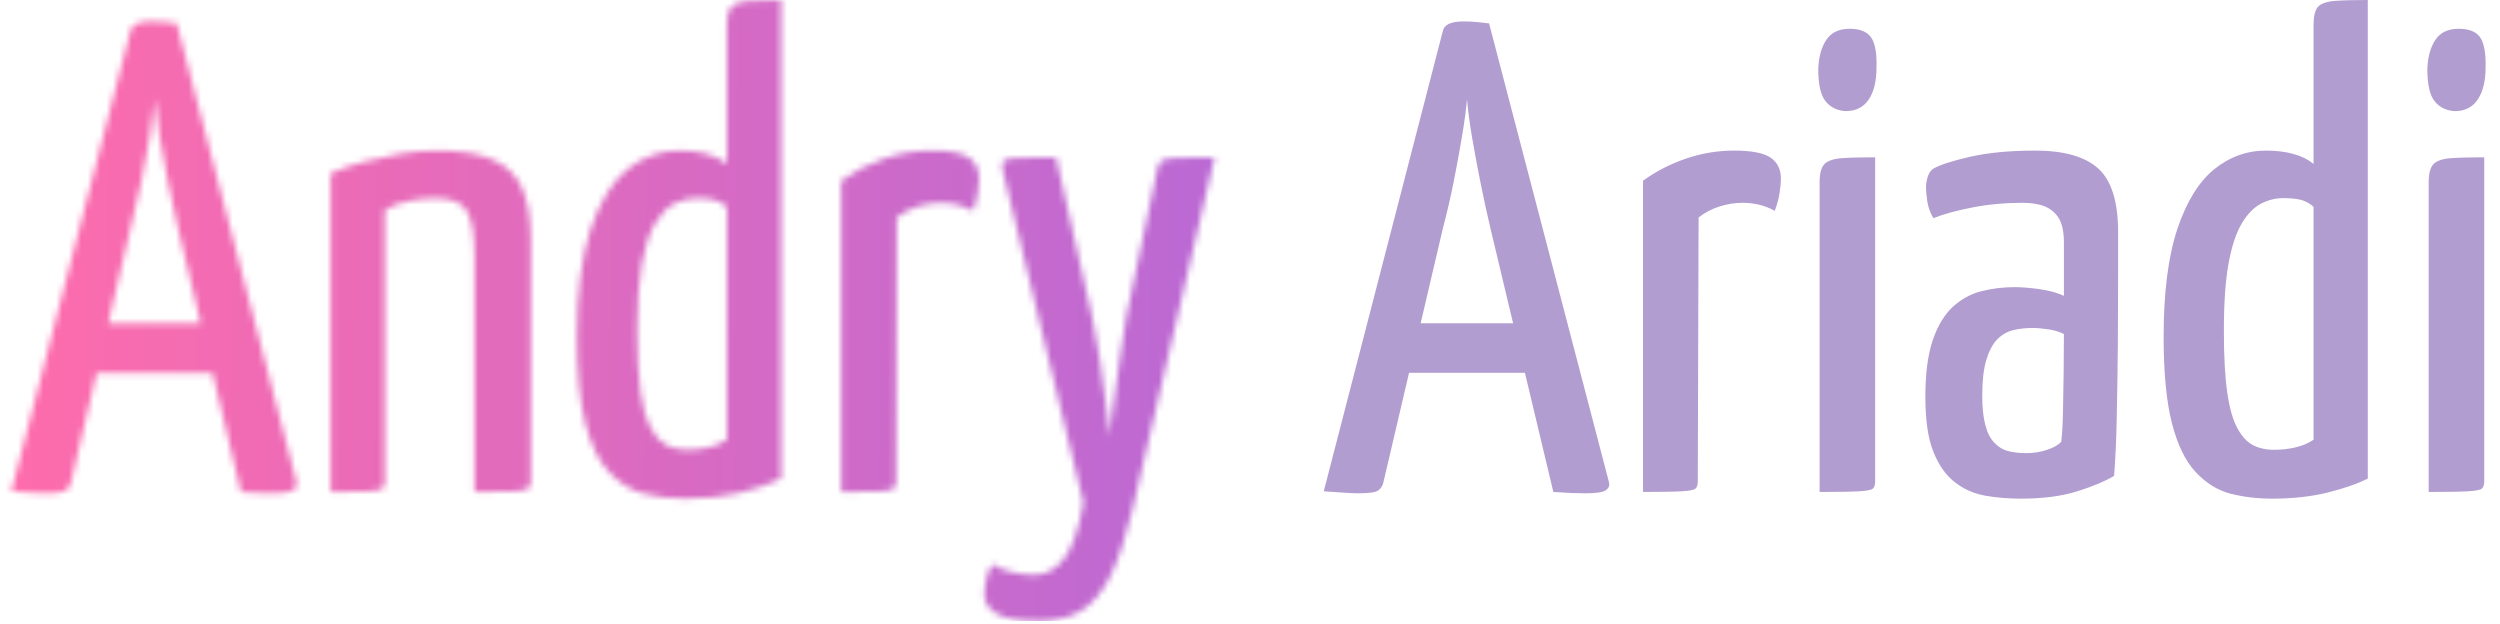 <svg xmlns="http://www.w3.org/2000/svg" version="1.1" xmlns:xlink="http://www.w3.org/1999/xlink" xmlns:svgjs="http://svgjs.dev/svgjs" width="2000" height="499" viewBox="0 0 2000 499"><g transform="matrix(1,0,0,1,-1.212,-1.045)"><svg viewBox="0 0 396 99" data-background-color="#35185a" preserveAspectRatio="xMidYMid meet" height="499" width="2000" xmlns="http://www.w3.org/2000/svg" xmlns:xlink="http://www.w3.org/1999/xlink"><g id="tight-bounds" transform="matrix(1,0,0,1,0.24,0.207)"><svg viewBox="0 0 395.52 98.585" height="98.585" width="395.52"><g><svg viewBox="0 0 395.52 98.585" height="98.585" width="395.52"><g><svg viewBox="0 0 395.52 98.585" height="98.585" width="395.52"><g id="textblocktransform"><svg viewBox="0 0 395.52 98.585" height="98.585" width="395.52" id="textblock"><g><svg viewBox="0 0 395.52 98.585" height="98.585" width="395.52"><g transform="matrix(1,0,0,1,0,0)"><svg width="395.52" viewBox="0.25 -36.75 184.833 46.4" height="98.585" data-palette-color="url(#f1ca0dab-b57d-4bee-8543-d832e2bb8fee)"><g class="wordmark-text-0" data-fill-palette-color="primary" id="text-0"><path d="M100.84 0.1L100.84 0.1Q100.44 0.1 99.74 0.05 99.04 0 98.29-0.05L98.29-0.05 107.19-34.45Q107.34-35.15 108.74-35.15L108.74-35.15Q109.24-35.15 109.76-35.1 110.29-35.05 110.64-35L110.64-35 119.59-0.75Q119.69-0.35 119.36-0.13 119.04 0.1 117.84 0.1L117.84 0.1Q117.39 0.1 116.81 0.08 116.24 0.05 115.44 0L115.44 0 110.74-19.7Q110.34-21.4 109.99-23.15 109.64-24.9 109.36-26.53 109.09-28.15 108.99-29.35L108.99-29.35Q108.89-28.15 108.61-26.53 108.34-24.9 107.99-23.15 107.64-21.4 107.19-19.7L107.19-19.7 102.74-0.7Q102.64-0.3 102.34-0.1 102.04 0.1 100.84 0.1ZM115.39-8.9L103.44-8.9 103.44-12.6 115.39-12.6 115.39-8.9ZM122.14 0L122.14 0 122.14-23.25Q123.59-24.3 125.34-24.9 127.09-25.5 128.94-25.5L128.94-25.5Q130.89-25.5 131.66-24.98 132.44-24.45 132.44-23.4L132.44-23.4Q132.44-23 132.34-22.33 132.23-21.65 131.98-21L131.98-21Q131.44-21.3 130.84-21.45 130.23-21.6 129.59-21.6L129.59-21.6Q128.73-21.6 127.86-21.33 126.98-21.05 126.29-20.5L126.29-20.5 126.23-0.8Q126.23-0.4 126.06-0.25 125.89-0.1 125.04-0.05 124.19 0 122.14 0ZM135.33 0L135.33 0 135.33-23.15Q135.33-24.1 135.68-24.48 136.03-24.85 136.93-24.93 137.83-25 139.48-25L139.48-25 139.48-0.8Q139.48-0.4 139.31-0.25 139.13-0.1 138.28-0.05 137.43 0 135.33 0ZM137.28-28.45L137.28-28.45Q136.33-28.5 135.78-29.18 135.23-29.85 135.23-31.6L135.23-31.6Q135.28-32.95 135.83-33.77 136.38-34.6 137.58-34.6L137.58-34.6Q138.73-34.6 139.18-33.95 139.63-33.3 139.58-31.7L139.58-31.7Q139.58-30.2 139.01-29.33 138.43-28.45 137.28-28.45ZM150.38 0.5L150.38 0.5Q148.98 0.5 147.71 0.28 146.43 0.05 145.43-0.73 144.43-1.5 143.83-3 143.23-4.5 143.23-7.1L143.23-7.1Q143.23-9.7 143.78-11.33 144.33-12.95 145.28-13.83 146.23-14.7 147.43-15 148.63-15.3 149.88-15.3L149.88-15.3Q150.68-15.3 151.76-15.15 152.83-15 153.58-14.65L153.58-14.65Q153.58-14.65 153.58-15.35 153.58-16.05 153.58-16.98 153.58-17.9 153.58-18.6L153.58-18.6Q153.58-19.8 153.21-20.43 152.83-21.05 152.16-21.33 151.48-21.6 150.48-21.6L150.48-21.6Q148.53-21.6 146.73-21.25 144.93-20.9 143.83-20.45L143.83-20.45Q143.48-21.05 143.38-21.68 143.28-22.3 143.28-22.8L143.28-22.8Q143.28-23.15 143.41-23.55 143.53-23.95 143.83-24.15L143.83-24.15Q144.48-24.55 146.53-25.03 148.58-25.5 151.43-25.5L151.43-25.5Q154.68-25.5 156.16-24.15 157.63-22.8 157.63-19.4L157.63-19.4 157.63-16.75Q157.63-13.9 157.61-11.03 157.58-8.15 157.53-5.63 157.48-3.1 157.33-1.2L157.33-1.2Q156.33-0.6 154.58-0.05 152.83 0.5 150.38 0.5ZM150.78-2.9L150.78-2.9Q151.58-2.9 152.33-3.15 153.08-3.4 153.38-3.75L153.38-3.75Q153.48-4.55 153.51-5.95 153.53-7.35 153.56-8.9 153.58-10.45 153.58-11.8L153.58-11.8Q153.08-12.05 152.41-12.15 151.73-12.25 151.23-12.25L151.23-12.25Q150.43-12.25 149.76-12.08 149.08-11.9 148.58-11.38 148.08-10.85 147.78-9.85 147.48-8.85 147.48-7.2L147.48-7.2Q147.48-5.85 147.71-5 147.93-4.15 148.38-3.68 148.83-3.2 149.43-3.05 150.03-2.9 150.78-2.9ZM169.13 0.5L169.13 0.5Q167.48 0.5 166.03 0.13 164.58-0.25 163.43-1.48 162.28-2.7 161.65-5.13 161.03-7.55 161.03-11.6L161.03-11.6Q161.03-16.55 162.05-19.63 163.08-22.7 164.8-24.1 166.53-25.5 168.68-25.5L168.68-25.5Q169.83-25.5 170.73-25.25 171.63-25 172.23-24.5L172.23-24.5 172.23-34.9Q172.23-35.85 172.55-36.23 172.88-36.6 173.78-36.68 174.68-36.75 176.28-36.75L176.28-36.75 176.28-1Q175.08-0.4 173.25 0.05 171.43 0.5 169.13 0.5ZM169.28-3.15L169.28-3.15Q170.13-3.15 170.88-3.33 171.63-3.5 172.23-3.9L172.23-3.9 172.23-21.3Q171.78-21.7 171.25-21.83 170.73-21.95 169.93-21.95L169.93-21.95Q169.13-21.95 168.33-21.55 167.53-21.15 166.88-20.08 166.23-19 165.88-17.07 165.53-15.15 165.53-12.05L165.53-12.05Q165.53-9.2 165.78-7.45 166.03-5.7 166.53-4.78 167.03-3.85 167.7-3.5 168.38-3.15 169.28-3.15ZM180.83 0L180.83 0 180.83-23.15Q180.83-24.1 181.18-24.48 181.53-24.85 182.43-24.93 183.33-25 184.98-25L184.98-25 184.98-0.8Q184.98-0.4 184.8-0.25 184.62-0.1 183.78-0.05 182.93 0 180.83 0ZM182.78-28.45L182.78-28.45Q181.83-28.5 181.28-29.18 180.73-29.85 180.73-31.6L180.73-31.6Q180.78-32.95 181.33-33.77 181.87-34.6 183.08-34.6L183.08-34.6Q184.23-34.6 184.68-33.95 185.12-33.3 185.08-31.7L185.08-31.7Q185.08-30.2 184.5-29.33 183.93-28.45 182.78-28.45Z" fill="#b19dd0" data-fill-palette-color="secondary"></path></g></svg></g></svg></g></svg></g></svg></g><g></g></svg></g><defs></defs><mask id="23597c4d-734a-43eb-be13-221615fa3be0"><g id="SvgjsG1003"><svg viewBox="0 0 395.52 98.585" height="98.585" width="395.52"><g><svg viewBox="0 0 395.52 98.585" height="98.585" width="395.52"><g><svg viewBox="0 0 395.52 98.585" height="98.585" width="395.52"><g id="SvgjsG1002"><svg viewBox="0 0 395.52 98.585" height="98.585" width="395.52" id="SvgjsSvg1001"><g><svg viewBox="0 0 395.52 98.585" height="98.585" width="395.52"><g transform="matrix(1,0,0,1,0,0)"><svg width="395.52" viewBox="0.25 -36.75 184.833 46.4" height="98.585" data-palette-color="url(#f1ca0dab-b57d-4bee-8543-d832e2bb8fee)"><g class="wordmark-text-0" data-fill-palette-color="primary" id="SvgjsG1000"><path d="M2.8 0.1L2.8 0.1Q2.4 0.1 1.7 0.05 1 0 0.25-0.05L0.25-0.05 9.15-34.45Q9.3-35.15 10.7-35.15L10.7-35.15Q11.2-35.15 11.73-35.1 12.25-35.05 12.6-35L12.6-35 21.55-0.75Q21.65-0.35 21.33-0.13 21 0.1 19.8 0.1L19.8 0.1Q19.35 0.1 18.78 0.08 18.2 0.05 17.4 0L17.4 0 12.7-19.7Q12.3-21.4 11.95-23.15 11.6-24.9 11.33-26.53 11.05-28.15 10.95-29.35L10.95-29.35Q10.85-28.15 10.58-26.53 10.3-24.9 9.95-23.15 9.6-21.4 9.15-19.7L9.15-19.7 4.7-0.7Q4.6-0.3 4.3-0.1 4 0.1 2.8 0.1ZM17.35-8.9L5.4-8.9 5.4-12.6 17.35-12.6 17.35-8.9ZM24.1 0L24.1 0 24.1-23.8Q25.1-24.25 26.45-24.63 27.8-25 29.25-25.25 30.7-25.5 32.05-25.5L32.05-25.5Q34.65-25.5 36.2-24.83 37.75-24.15 38.4-22.7 39.05-21.25 39.05-18.8L39.05-18.8 39.05-0.8Q39.05-0.4 38.85-0.25 38.65-0.1 37.8-0.05 36.95 0 34.85 0L34.85 0 34.85-17.6Q34.85-19.95 34.3-20.95 33.75-21.95 31.9-21.95L31.9-21.95Q31.05-21.95 30-21.75 28.95-21.55 28.15-21.05L28.15-21.05 28.15-0.8Q28.15-0.4 27.97-0.25 27.8-0.1 26.95-0.05 26.1 0 24.1 0ZM50.6 0.5L50.6 0.5Q48.95 0.5 47.5 0.13 46.05-0.25 44.9-1.48 43.75-2.7 43.12-5.13 42.5-7.55 42.5-11.6L42.5-11.6Q42.5-16.55 43.52-19.63 44.55-22.7 46.27-24.1 48-25.5 50.15-25.5L50.15-25.5Q51.3-25.5 52.2-25.25 53.1-25 53.7-24.5L53.7-24.5 53.7-34.9Q53.7-35.85 54.02-36.23 54.35-36.6 55.25-36.68 56.15-36.75 57.75-36.75L57.75-36.75 57.75-1Q56.55-0.4 54.72 0.05 52.9 0.5 50.6 0.5ZM50.75-3.15L50.75-3.15Q51.6-3.15 52.35-3.33 53.1-3.5 53.7-3.9L53.7-3.9 53.7-21.3Q53.25-21.7 52.72-21.83 52.2-21.95 51.4-21.95L51.4-21.95Q50.6-21.95 49.8-21.55 49-21.15 48.35-20.08 47.7-19 47.35-17.07 47-15.15 47-12.05L47-12.05Q47-9.2 47.25-7.45 47.5-5.7 48-4.78 48.5-3.85 49.17-3.5 49.85-3.15 50.75-3.15ZM62.24 0L62.24 0 62.24-23.25Q63.69-24.3 65.44-24.9 67.19-25.5 69.04-25.5L69.04-25.5Q70.99-25.5 71.77-24.98 72.54-24.45 72.54-23.4L72.54-23.4Q72.54-23 72.44-22.33 72.34-21.65 72.09-21L72.09-21Q71.54-21.3 70.94-21.45 70.34-21.6 69.69-21.6L69.69-21.6Q68.84-21.6 67.97-21.33 67.09-21.05 66.39-20.5L66.39-20.5 66.34-0.8Q66.34-0.4 66.17-0.25 65.99-0.1 65.14-0.05 64.29 0 62.24 0ZM76.99 9.65L76.99 9.65Q74.79 9.65 73.87 9.1 72.94 8.55 72.94 7.7L72.94 7.7Q72.94 7.1 73.09 6.45 73.24 5.8 73.54 5.4L73.54 5.4Q74.04 5.75 74.94 5.98 75.84 6.2 76.69 6.2L76.69 6.2Q77.89 6.2 78.84 5.05 79.79 3.9 80.34 0.8L80.34 0.8 74.34-23.9Q74.19-24.45 74.32-24.68 74.44-24.9 75.32-24.95 76.19-25 78.29-25L78.29-25 80.99-13.05Q81.29-11.55 81.54-10 81.79-8.45 81.94-7.13 82.09-5.8 82.22-5 82.34-4.2 82.34-4.2L82.34-4.2Q82.34-4.2 82.42-5 82.49-5.8 82.67-7.13 82.84-8.45 83.07-10.03 83.29-11.6 83.54-13.1L83.54-13.1 85.79-23.8Q85.89-24.45 86.09-24.68 86.29-24.9 87.19-24.95 88.09-25 90.14-25L90.14-25 83.99 1.35Q83.24 4.5 82.32 6.33 81.39 8.15 80.12 8.9 78.84 9.65 76.99 9.65Z" fill="white"></path></g></svg></g></svg></g></svg></g></svg></g><g></g></svg></g><defs><mask></mask></defs></svg></g></mask><linearGradient x1="0" x2="1" y1="0.548" y2="0.55" id="f1ca0dab-b57d-4bee-8543-d832e2bb8fee"><stop stop-color="#ff6cab" offset="0"></stop><stop stop-color="#7366ff" offset="1"></stop></linearGradient><rect width="395.52" height="98.585" fill="url(#f1ca0dab-b57d-4bee-8543-d832e2bb8fee)" mask="url(#23597c4d-734a-43eb-be13-221615fa3be0)" data-fill-palette-color="primary"></rect></svg><rect width="395.52" height="98.585" fill="none" stroke="none" visibility="hidden"></rect></g></svg></g></svg>

